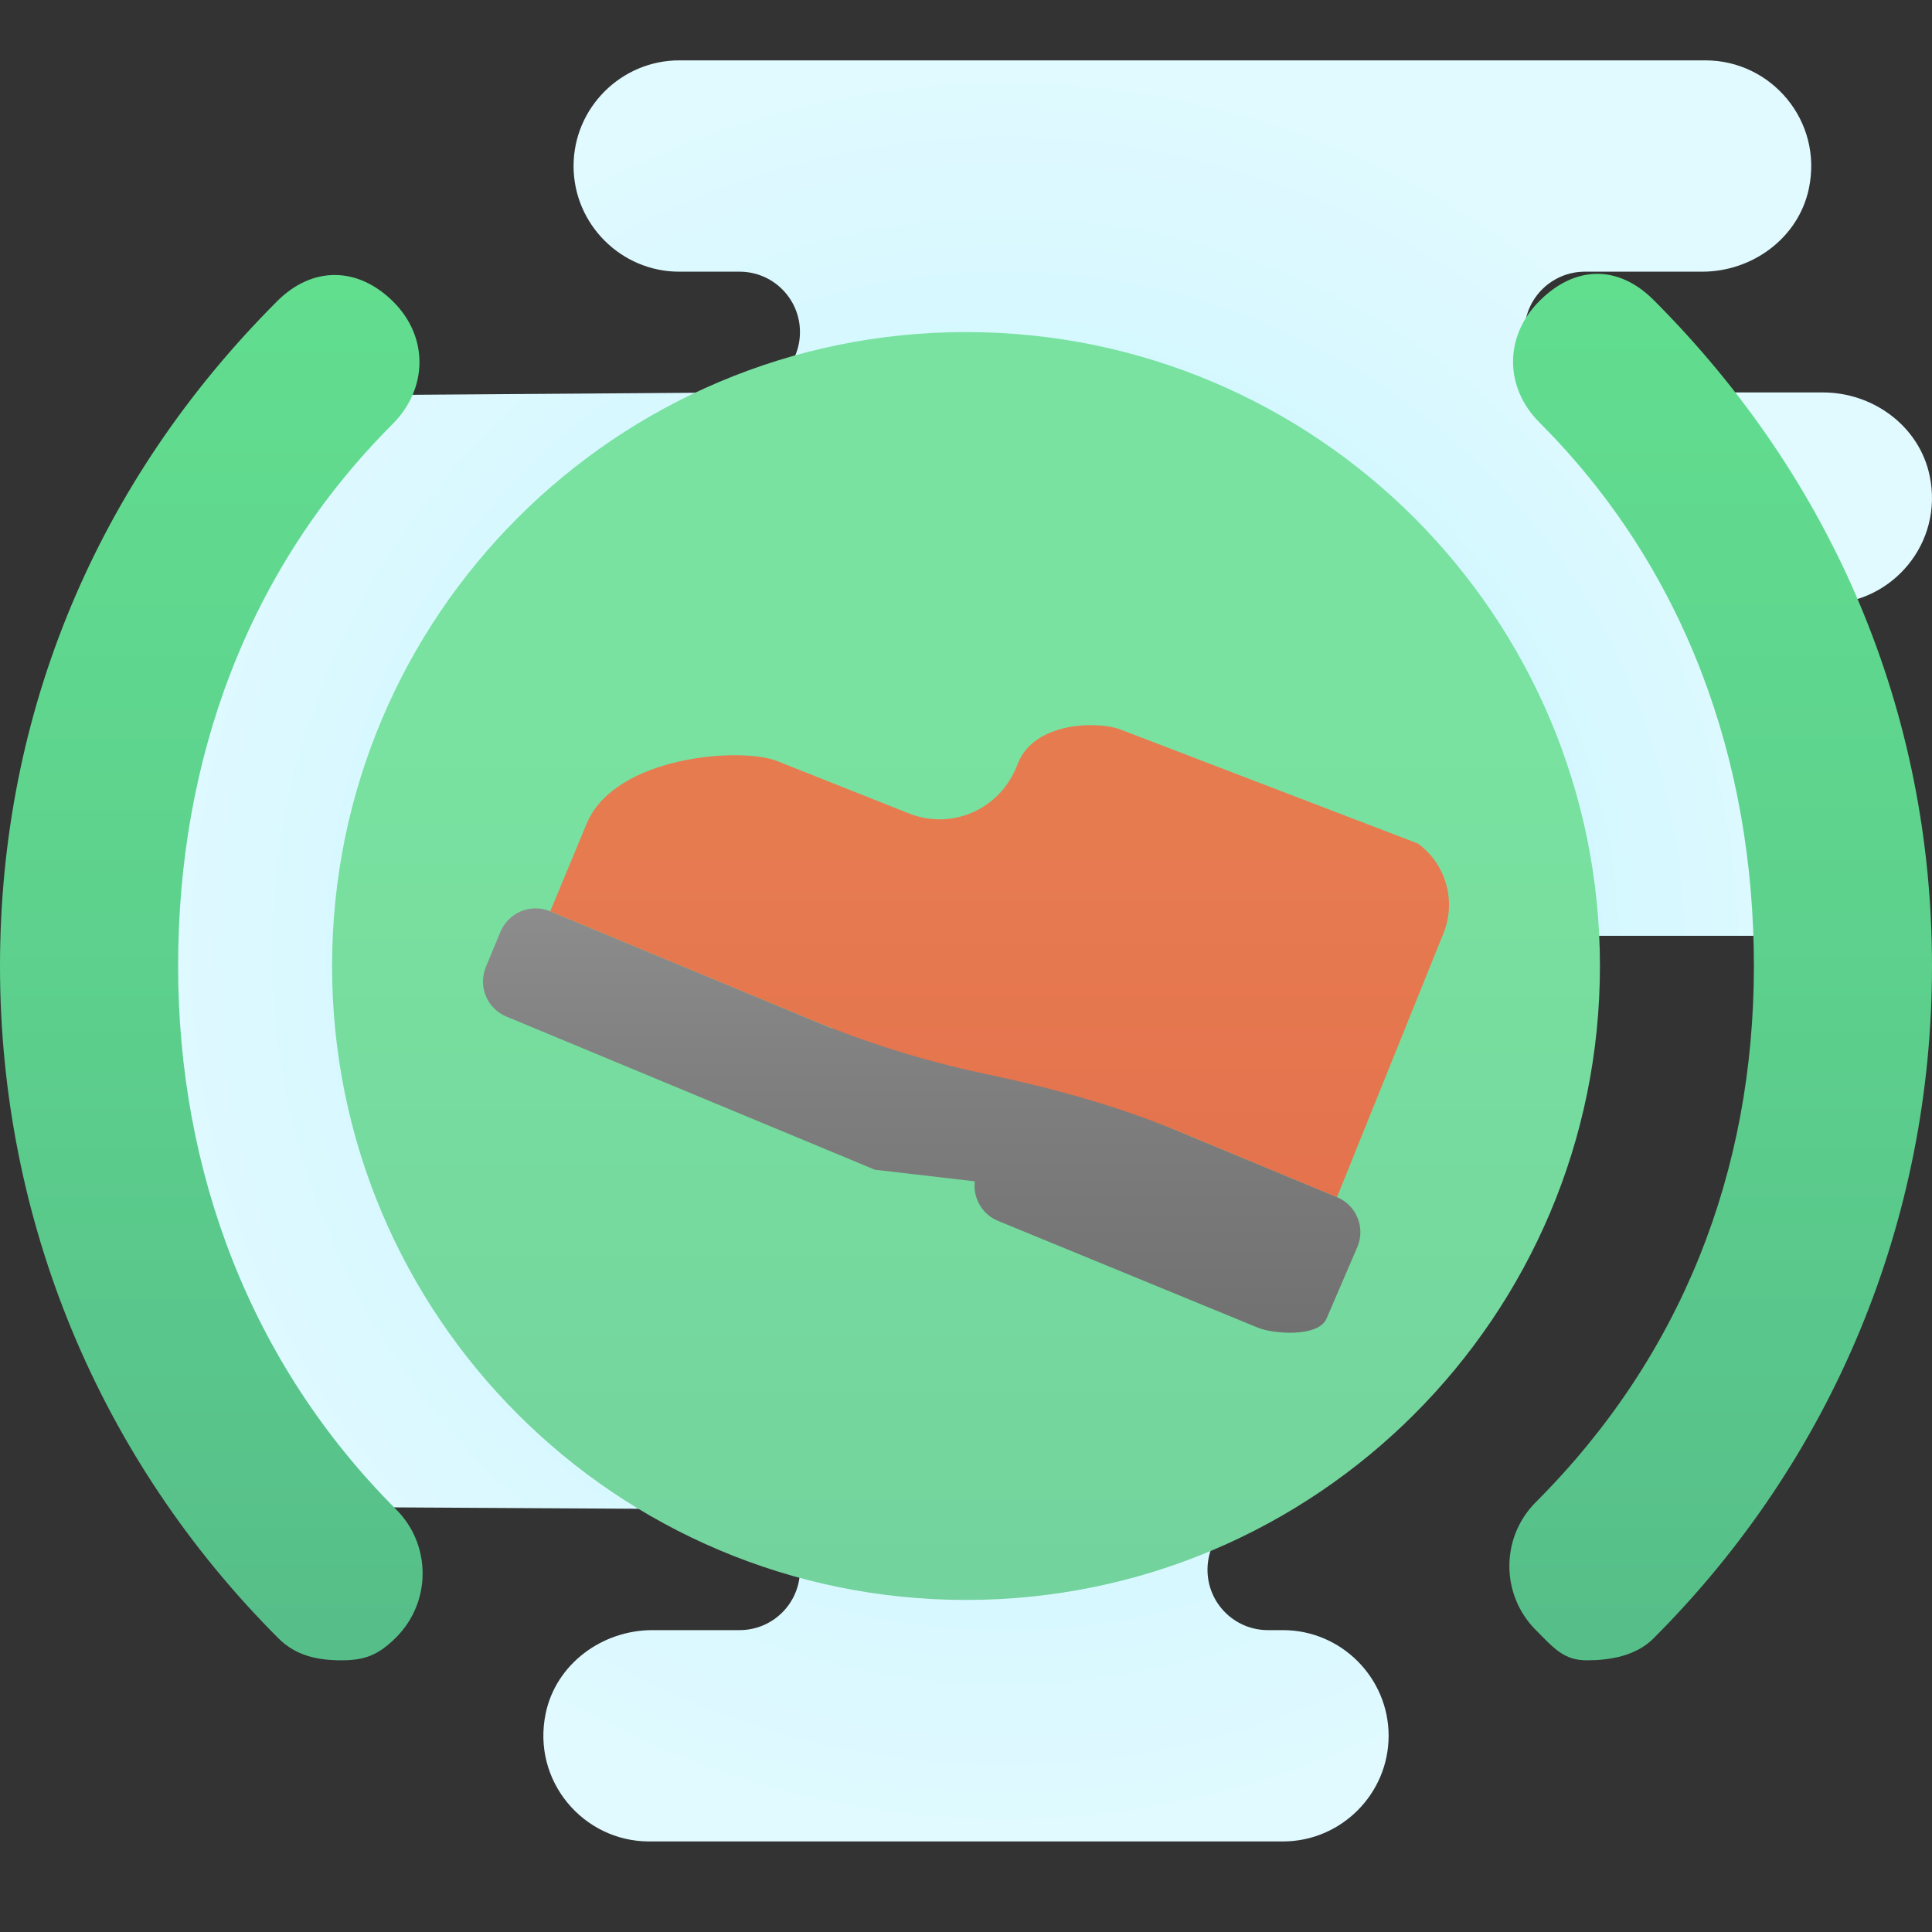 <svg xmlns="http://www.w3.org/2000/svg" width="64" height="64" viewBox="0 0 64 64"><rect x="0" y="0" width="64" height="64" fill="#333333" stroke="none"/><radialGradient id="ORlirAm_Mjwh80fWjhTF8a" cx="33.303" cy="34.5" r="30.105" gradientTransform="matrix(1 0 0 -1 0 66)" gradientUnits="userSpaceOnUse"><stop offset="0" stop-color="#afeeff"/><stop offset=".193" stop-color="#bbf1ff"/><stop offset=".703" stop-color="#d7f8ff"/><stop offset="1" stop-color="#e1faff"/></radialGradient><path fill="url(#ORlirAm_Mjwh80fWjhTF8a)" d="M58.5,20h2c2.168,0,3.892-1.998,3.422-4.243C63.58,14.122,62.056,13,60.385,13H52.5	c-1.105,0-2-0.895-2-2s0.895-2,2-2h3.885c1.67,0,3.195-1.122,3.537-2.757C60.392,3.998,58.668,2,56.5,2H33.506H32h-9.5	C20.575,2,19,3.575,19,5.5S20.575,9,22.5,9h2c1.105,0,2,0.895,2,2s-0.895,2-2,2L7.25,13.125L5.167,32H4.115C2.444,32,1.832,39,4,39	h0.5c1.105,0,2.167,2.395,2.167,3.5s1.894,7.409,1.894,7.409L24.5,50c1.105,0,2,0.895,2,2s-0.895,2-2,2h-2.886	c-1.67,0-3.195,1.122-3.537,2.757C17.608,59.002,19.332,61,21.5,61h8.994H32h10.5c1.925,0,3.5-1.575,3.5-3.5S44.425,54,42.5,54H42	c-1.105,0-2-0.895-2-2s0.895-2,2-2l5.833-7V31h11.052c1.67,0,3.195-1.122,3.537-2.757C62.892,25.998,61.168,24,59,24h-0.5	c-1.105,0-2-0.895-2-2S57.395,20,58.5,20z"/><linearGradient id="ORlirAm_Mjwh80fWjhTF8b" x1="32" x2="32" y1="41.471" y2="-.529" gradientTransform="matrix(1 0 0 -1 0 66)" gradientUnits="userSpaceOnUse"><stop offset="0" stop-color="#79e2a0"/><stop offset=".582" stop-color="#74d59d"/><stop offset="1" stop-color="#70c99b"/></linearGradient><path fill="url(#ORlirAm_Mjwh80fWjhTF8b)" d="M53,32c0,11.596-9.404,21-21,21s-21-9.404-21-21s9.404-21,21-21S53,20.404,53,32z"/><linearGradient id="ORlirAm_Mjwh80fWjhTF8c" x1="-501.749" x2="-511.53" y1="721.451" y2="744.985" gradientTransform="scale(-1 1) rotate(-22.57 -2024.25 -810.102)" gradientUnits="userSpaceOnUse"><stop offset="0" stop-color="#a4a4a4"/><stop offset=".63" stop-color="#7f7f7f"/><stop offset="1" stop-color="#6f6f6f"/><stop offset="1" stop-color="#6f6f6f"/></linearGradient><path fill="url(#ORlirAm_Mjwh80fWjhTF8c)" d="M18.226,30.188l9.301,3.866l6.297,1.253l10.464,4.349c0.643,0.267,0.947,1.003,0.679,1.646	l-1.022,2.373c-0.267,0.643-1.811,0.514-2.297,0.297l-8.595-3.532c-0.531-0.221-0.825-0.764-0.762-1.307l-3.308-0.384l-12.208-5.074	c-0.643-0.267-0.947-1.003-0.679-1.646l0.483-1.163C16.847,30.225,17.583,29.921,18.226,30.188z"/><linearGradient id="ORlirAm_Mjwh80fWjhTF8d" x1="33.114" x2="33.114" y1="24.262" y2="38.243" gradientTransform="matrix(1 0 0 -1 0 66)" gradientUnits="userSpaceOnUse"><stop offset="0" stop-color="#e3714d"/><stop offset="1" stop-color="#e77b50"/></linearGradient><path fill="url(#ORlirAm_Mjwh80fWjhTF8d)" d="M30.065,26.928c1.452,0.603,3.072-0.115,3.631-1.584c0.005-0.013,0.01-0.025,0.015-0.038	c0.549-1.424,2.695-1.414,3.397-1.143l9.862,3.78c0.938,0.685,1.283,1.923,0.837,2.998l-3.518,8.717l-5.241-2.178	c-2.059-0.856-4.213-1.443-6.395-1.903c-1.972-0.415-3.901-1.013-5.763-1.787l-8.663-3.601l1.208-2.907	c0.934-2.247,5.133-2.552,6.323-2.065L30.065,26.928z"/><linearGradient id="ORlirAm_Mjwh80fWjhTF8e" x1="-266.28" x2="-298.73" y1="-113.653" y2="-146.103" gradientTransform="scale(1 -1) rotate(45 -255.835 268.497)" gradientUnits="userSpaceOnUse"><stop offset="0" stop-color="#62de8f"/><stop offset=".478" stop-color="#5dd18d"/><stop offset="1" stop-color="#56be89"/></linearGradient><path fill="url(#ORlirAm_Mjwh80fWjhTF8e)" d="M11.312,55c-0.768,0-1.502-0.141-2.087-0.727C3.276,48.325,0,40.415,0,32 S3.234,15.925,9.183,9.976c1.171-1.171,2.679-1.147,3.85,0.024s1.139,2.881-0.033,4.053C8.186,18.868,5.9,25.188,5.9,32 c0,6.813,2.406,13.185,7.221,18c1.172,1.171,1.172,3.07,0,4.242C12.536,54.828,12.08,55,11.312,55z"/><g><linearGradient id="ORlirAm_Mjwh80fWjhTF8f" x1="-230.898" x2="-263.374" y1="-148.982" y2="-181.459" gradientTransform="scale(1 -1) rotate(45 -255.835 268.497)" gradientUnits="userSpaceOnUse"><stop offset="0" stop-color="#62de8f"/><stop offset=".478" stop-color="#5dd18d"/><stop offset="1" stop-color="#56be89"/></linearGradient><path fill="url(#ORlirAm_Mjwh80fWjhTF8f)" d="M52.562,55c-0.768,0-1.098-0.414-1.684-1c-1.171-1.172-1.171-3.071,0-4.242 C55.694,44.943,58.1,38.813,58.1,32c0-6.812-2.285-13.185-7.1-18c-1.172-1.172-1.172-2.863,0-4.034 c1.172-1.172,2.604-1.202,3.775-0.031C60.724,15.883,64,23.585,64,32s-3.276,16.325-9.225,22.273C54.189,54.859,53.33,55,52.562,55 z"/></g></svg>